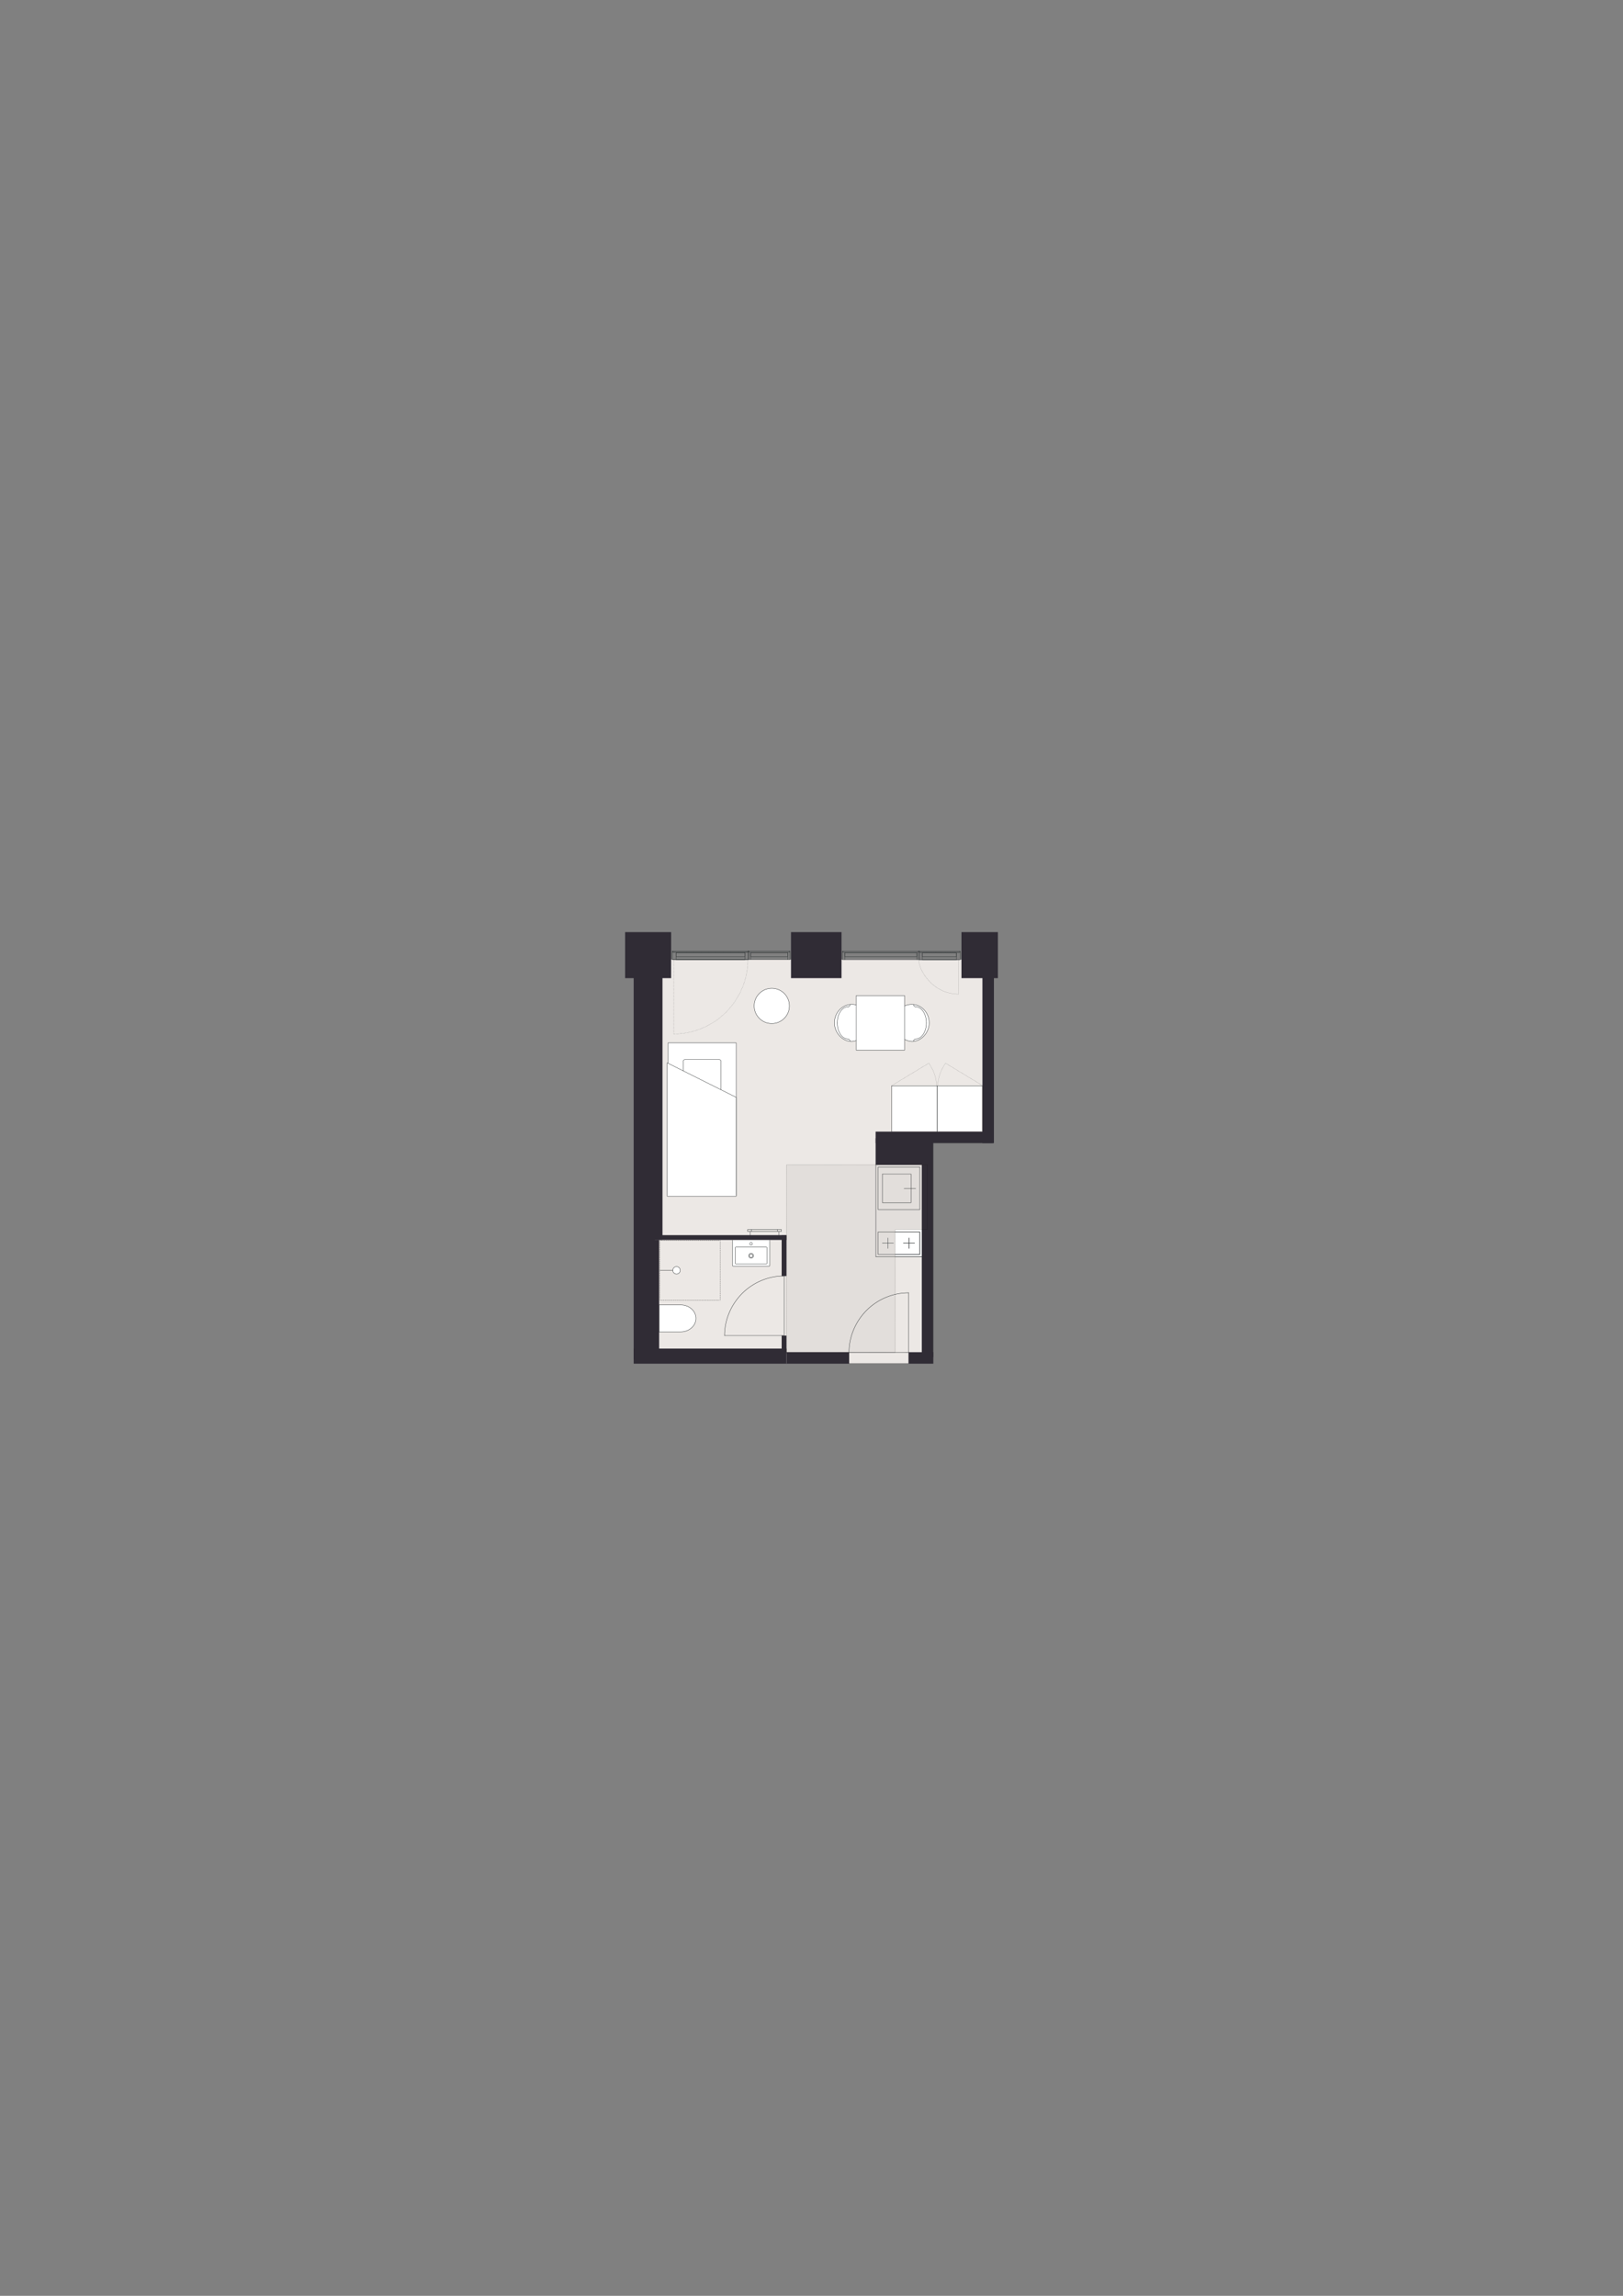 <?xml version="1.0" encoding="UTF-8"?>
<svg id="Vinduer_i_facade" xmlns="http://www.w3.org/2000/svg" version="1.1" viewBox="0 0 1200 1697.14">
  <rect x="0" y="0" width="1200" height="1697.14" fill="#808080" stroke="none"/>
  <!-- Generator: Adobe Illustrator 29.6.0, SVG Export Plug-In . SVG Version: 2.1.1 Build 207)  -->
  <defs>
    <style>
      .st0, .st1, .st2, .st3, .st4, .st5, .st6, .st7, .st8, .st9, .st10, .st11, .st12 {
        fill: none;
      }

      .st13 {
        fill: #e2dedb;
      }

      .st14, .st15, .st1, .st2, .st3, .st4, .st5, .st6, .st8, .st9, .st16, .st17 {
        stroke: #363a3b;
      }

      .st14, .st15, .st8 {
        stroke-miterlimit: 10;
      }

      .st14, .st15, .st18, .st16, .st17 {
        fill: #fff;
      }

      .st14, .st8 {
        stroke-width: .29px;
      }

      .st15, .st3, .st7, .st10, .st12, .st17 {
        stroke-width: .28px;
      }

      .st1 {
        stroke-width: .3px;
      }

      .st1, .st2, .st3, .st4, .st5, .st6, .st7, .st9, .st10, .st11, .st12, .st16, .st17 {
        stroke-linecap: round;
        stroke-linejoin: round;
      }

      .st2 {
        stroke-width: .28px;
      }

      .st4, .st16 {
        stroke-width: .28px;
      }

      .st5 {
        stroke-width: .29px;
      }

      .st19 {
        fill: #ece8e5;
      }

      .st6 {
        stroke-dasharray: .07 .52;
        stroke-width: .18px;
      }

      .st7, .st10, .st11, .st12 {
        stroke: #000;
      }

      .st9, .st11 {
        stroke-dasharray: .06 .43;
        stroke-width: .18px;
      }

      .st10 {
        stroke-dasharray: .09 .69;
      }

      .st12 {
        stroke-dasharray: .09 .68;
      }

      .st20 {
        fill: #302c35;
      }
    </style>
  </defs>
  <polygon class="st19" points="730.15 709.36 686.26 709.36 524.42 709.36 480.53 709.36 480.53 1007.76 686.26 1007.76 686.26 841.41 730.15 841.41 730.15 709.36"/>
  <rect class="st18" x="659.58" y="802.66" width="66.03" height="33.5"/>
  <g>
    <rect class="st17" x="462.59" y="802.26" width="113.09" height="50.38" transform="translate(-308.31 1346.58) rotate(-90)"/>
    <rect class="st17" x="505.14" y="783.2" width="27.99" height="28.27" rx="1.42" ry="1.42" transform="translate(1038.27 1594.67) rotate(180)"/>
    <polygon class="st17" points="493.3 785.69 493.3 884.29 544.32 884.29 544.32 811.2 493.3 785.69"/>
  </g>
  <g>
    <g>
      <path class="st17" d="M674.13,742.44c7.12,0,12.9,6.14,12.9,13.72,0,5.58-3.65,11.1-8.79,13.01-.7.26-2.18.79-4.11.71-6.06-.24-12.9-6.28-12.9-13.72,0-7.58,5.78-13.72,12.9-13.72Z"/>
      <path class="st3" d="M677.02,768.07c4.38,0,7.92-5.33,7.92-11.91"/>
      <path class="st3" d="M677.02,744.25c4.38,0,7.92,5.33,7.92,11.91"/>
      <path class="st3" d="M677.02,744.25c-.86,0-1.56-.68-1.56-1.53"/>
      <path class="st3" d="M677.02,768.07c-.86,0-1.56.74-1.56,1.66"/>
    </g>
    <g>
      <path class="st17" d="M629.85,742.44c-7.12,0-12.9,6.14-12.9,13.72,0,5.58,3.65,11.1,8.79,13.01.7.26,2.18.79,4.11.71,6.06-.24,12.9-6.28,12.9-13.72,0-7.58-5.78-13.72-12.9-13.72Z"/>
      <path class="st3" d="M626.96,768.07c-4.38,0-7.92-5.33-7.92-11.91"/>
      <path class="st3" d="M626.96,744.25c-4.38,0-7.92,5.33-7.92,11.91"/>
      <path class="st3" d="M626.96,744.25c.86,0,1.56-.68,1.56-1.53"/>
      <path class="st3" d="M626.96,768.07c.86,0,1.56.74,1.56,1.66"/>
    </g>
    <rect class="st17" x="633.11" y="735.94" width="35.68" height="40.44"/>
  </g>
  <circle class="st15" cx="570.64" cy="743.6" r="13.02"/>
  <path class="st15" d="M487.26,984.55h16.09c6.19,0,11.2-4.45,11.2-9.95s-5.01-9.95-11.2-9.95h-16.09s0,19.9,0,19.9Z"/>
  <line class="st0" x1="692.9" y1="802.73" x2="692.9" y2="836.44"/>
  <line class="st0" x1="692.87" y1="802.82" x2="692.87" y2="836.67"/>
  <line class="st0" x1="692.3" y1="802.73" x2="692.3" y2="836.44"/>
  <line class="st0" x1="692.33" y1="802.82" x2="692.33" y2="836.67"/>
  <g>
    <g>
      <line class="st17" x1="659.37" y1="836.51" x2="659.37" y2="802.66"/>
      <path class="st17" d="M660.27,802.66"/>
      <line class="st17" x1="659.37" y1="802.66" x2="692.94" y2="802.66"/>
      <path class="st17" d="M693.39,802.66"/>
      <line class="st17" x1="692.94" y1="836.51" x2="692.94" y2="802.66"/>
    </g>
    <g>
      <line class="st17" x1="726.5" y1="836.51" x2="726.5" y2="802.66"/>
      <path class="st17" d="M725.6,802.66"/>
      <line class="st17" x1="726.5" y1="802.66" x2="692.94" y2="802.66"/>
      <path class="st17" d="M692.49,802.66"/>
      <line class="st17" x1="692.94" y1="836.51" x2="692.94" y2="802.66"/>
    </g>
  </g>
  <g>
    <path class="st16" d="M569.2,916.77v18.5c0,.41-.21.74-.47.74h-26.59c-.32,0-.59-.33-.59-.74v-18.5"/>
    <path class="st3" d="M554.32,919.47c0,.55.45,1,1,1s1-.45,1-1-.45-1-1-1-1,.45-1,1"/>
    <g>
      <path class="st3" d="M554.12,928.28c0,.68.55,1.23,1.23,1.23s1.23-.55,1.23-1.23-.55-1.23-1.23-1.23-1.23.55-1.23,1.23"/>
      <path class="st3" d="M553.53,928.28c0,1,.81,1.82,1.82,1.82s1.82-.81,1.82-1.82-.81-1.82-1.82-1.82-1.82.81-1.82,1.82"/>
    </g>
    <path class="st4" d="M567.17,922.68v10.82c0,.41-.23.74-.52.74h-22.61c-.29,0-.52-.33-.52-.74v-10.82c0-.41.23-.74.52-.74h22.61c.29,0,.52.33.52.74Z"/>
  </g>
  <g>
    <polyline class="st7" points="532.43 917.02 532.43 916.97 532.39 916.97"/>
    <line class="st10" x1="531.69" y1="916.97" x2="488.18" y2="916.97"/>
    <polyline class="st7" points="487.83 916.97 487.78 916.97 487.78 917.02"/>
    <line class="st12" x1="487.78" y1="917.7" x2="487.78" y2="960.71"/>
    <polyline class="st7" points="487.78 961.05 487.78 961.1 487.83 961.1"/>
    <line class="st10" x1="488.52" y1="961.1" x2="532.04" y2="961.1"/>
    <polyline class="st7" points="532.39 961.1 532.43 961.1 532.43 961.05"/>
    <line class="st12" x1="532.43" y1="960.37" x2="532.43" y2="917.36"/>
  </g>
  <g>
    <line class="st3" x1="487.96" y1="939" x2="500.26" y2="939"/>
    <path class="st17" d="M500.2,936.31c-1.52,0-2.75,1.23-2.75,2.75s1.23,2.75,2.75,2.75,2.75-1.23,2.75-2.75-1.23-2.75-2.75-2.75"/>
  </g>
  <polygon class="st14" points="681.83 861 681.8 898.33 681.83 929.04 647.57 929.04 647.57 861 681.83 861"/>
  <g>
    <g>
      <polyline class="st2" points="652.4 867.87 673.6 867.87 673.6 889.06 652.4 889.06 652.4 867.87"/>
      <line class="st2" x1="668.47" y1="878.52" x2="677" y2="878.52"/>
    </g>
    <polyline class="st2" points="649.3 862.7 680.1 862.7 680.1 894.23 649.3 894.23 649.3 862.7"/>
  </g>
  <g>
    <g>
      <line class="st5" x1="652.38" y1="919.06" x2="660.62" y2="919.06"/>
      <line class="st5" x1="667.98" y1="919.06" x2="676.22" y2="919.06"/>
      <line class="st5" x1="672.04" y1="922.87" x2="672.04" y2="915.14"/>
      <line class="st5" x1="656.55" y1="922.87" x2="656.55" y2="915.14"/>
    </g>
    <polyline class="st1" points="649.3 910.68 680.1 910.68 680.1 927.34 649.3 927.34 649.3 910.68"/>
  </g>
  <g>
    <line class="st3" x1="574.92" y1="910.28" x2="555.66" y2="910.28"/>
    <line class="st3" x1="555.66" y1="908.9" x2="574.92" y2="908.9"/>
    <polyline class="st3" points="555.66 910.28 552.78 910.28 552.78 908.9 555.66 908.9 555.66 910.28"/>
    <polyline class="st3" points="577.74 910.28 574.92 910.28 574.92 908.9 577.74 908.9 577.74 910.28"/>
    <line class="st3" x1="575.94" y1="913.34" x2="575.94" y2="910.52"/>
    <line class="st3" x1="554.77" y1="913.34" x2="554.77" y2="910.52"/>
  </g>
  <polygon class="st13" points="661.89 908.95 682.47 908.95 682.47 861.11 581.55 861.1 581.55 999.82 661.89 999.83 661.89 908.95"/>
  <polygon class="st8" points="681.83 861 681.8 898.33 681.83 929.04 647.57 929.04 647.57 861 681.83 861"/>
  <g>
    <g>
      <polyline class="st2" points="652.4 867.87 673.6 867.87 673.6 889.06 652.4 889.06 652.4 867.87"/>
      <line class="st2" x1="668.47" y1="878.52" x2="677" y2="878.52"/>
    </g>
    <polyline class="st2" points="649.3 862.7 680.1 862.7 680.1 894.23 649.3 894.23 649.3 862.7"/>
  </g>
  <g>
    <g>
      <line class="st5" x1="652.38" y1="919.06" x2="660.62" y2="919.06"/>
      <line class="st5" x1="667.98" y1="919.06" x2="676.22" y2="919.06"/>
      <line class="st5" x1="672.04" y1="922.87" x2="672.04" y2="915.14"/>
      <line class="st5" x1="656.55" y1="922.87" x2="656.55" y2="915.14"/>
    </g>
    <polyline class="st1" points="649.3 910.68 680.1 910.68 680.1 927.34 649.3 927.34 649.3 910.68"/>
  </g>
  <rect class="st20" x="481.86" y="722.53" width="7.79" height="193.94"/>
  <rect class="st20" x="479.57" y="916.47" width="7.79" height="88.24"/>
  <rect class="st20" x="468.53" y="996.91" width="112.96" height="11.18"/>
  <rect class="st20" x="726.38" y="714.16" width="8.5" height="130.87"/>
  <rect class="st20" x="681.55" y="838.95" width="8.5" height="164.25"/>
  <rect class="st20" x="647.41" y="836.53" width="86.75" height="8.5"/>
  <rect class="st20" x="581.49" y="999.59" width="46.37" height="8.5"/>
  <rect class="st20" x="671.72" y="999.59" width="18.35" height="8.5"/>
  <rect class="st20" x="479.46" y="913.06" width="102.02" height="3.54"/>
  <rect class="st20" x="462.19" y="689.05" width="34.02" height="34.02"/>
  <polygon class="st20" points="468.53 722.88 489.79 722.88 489.79 914.98 484.18 914.98 485.18 1005.06 468.53 1005.06 468.53 722.88"/>
  <rect class="st20" x="584.85" y="689.05" width="37.34" height="34.02"/>
  <rect class="st20" x="710.89" y="689.05" width="26.93" height="34.02"/>
  <rect class="st20" x="647.41" y="841.41" width="41.11" height="19.63"/>
  <rect class="st20" x="577.94" y="913.16" width="3.54" height="30.15"/>
  <rect class="st20" x="577.94" y="987.33" width="3.54" height="13.65"/>
  <path class="st9" d="M659.37,802.48l27.36-16.54s5.71,7.42,5.76,16.54"/>
  <path class="st9" d="M726.5,802.49l-27.36-16.54s-5.71,7.42-5.76,16.54"/>
  <g>
    <path class="st4" d="M535.7,987.33c0-11.6,4.79-22.94,13.11-31.27,8.07-8.07,19.41-12.86,31.01-12.86"/>
    <line class="st4" x1="578.06" y1="987.33" x2="535.7" y2="987.33"/>
    <polyline class="st4" points="579.82 943.21 579.82 987.33 578.06 987.33"/>
  </g>
  <g>
    <path class="st4" d="M627.72,999.8c0-11.6,4.79-22.94,13.11-31.27,8.07-8.07,19.41-12.86,31.01-12.86"/>
    <line class="st4" x1="670.08" y1="999.8" x2="627.72" y2="999.8"/>
    <polyline class="st4" points="671.85 955.67 671.85 999.8 670.08 999.8"/>
  </g>
  <g>
    <path class="st9" d="M679.23,710.18c.96,6.05,3.95,11.17,8.52,15.84,5.45,5.58,13.11,8.89,20.94,8.89"/>
    <line class="st9" x1="708.69" y1="734.92" x2="708.69" y2="709.61"/>
  </g>
  <g>
    <path class="st6" d="M552.97,709.59c0,14.39-5.94,28.47-16.27,38.79-10.01,10.01-24.09,15.96-38.48,15.96"/>
    <path class="st6" d="M552.97,709.59"/>
    <path class="st6" d="M498.22,709.59"/>
    <line class="st6" x1="498.22" y1="764.34" x2="498.22" y2="709.59"/>
  </g>
  <g>
    <line class="st4" x1="582.4" y1="709.35" x2="554.98" y2="709.35"/>
    <line class="st4" x1="554.98" y1="704.01" x2="582.4" y2="704.01"/>
    <line class="st4" x1="553.66" y1="703.11" x2="583.72" y2="703.11"/>
    <polyline class="st4" points="553.66 703.11 553.02 703.11 553.02 709.35 554.98 709.35 554.98 704.01 553.66 704.01 553.66 703.11"/>
    <polyline class="st4" points="584.14 703.11 583.72 703.11 583.72 704.01 582.4 704.01 582.4 709.35 584.14 709.35 584.14 703.11"/>
    <polyline class="st4" points="554.98 707.19 582.4 707.19 582.4 704.43 554.98 704.43 554.98 707.19"/>
    <line class="st4" x1="550.84" y1="709.35" x2="499.84" y2="709.35"/>
    <line class="st4" x1="497.38" y1="709.35" x2="553" y2="709.35"/>
    <line class="st4" x1="550.84" y1="704.01" x2="548.44" y2="704.01"/>
    <line class="st4" x1="545.74" y1="704.01" x2="542.98" y2="704.01"/>
    <line class="st4" x1="540.28" y1="704.01" x2="537.58" y2="704.01"/>
    <line class="st4" x1="534.88" y1="704.01" x2="532.12" y2="704.01"/>
    <line class="st4" x1="529.42" y1="704.01" x2="526.72" y2="704.01"/>
    <line class="st4" x1="523.96" y1="704.01" x2="521.26" y2="704.01"/>
    <line class="st4" x1="518.56" y1="704.01" x2="515.8" y2="704.01"/>
    <line class="st4" x1="513.1" y1="704.01" x2="510.4" y2="704.01"/>
    <line class="st4" x1="507.7" y1="704.01" x2="504.94" y2="704.01"/>
    <line class="st4" x1="502.24" y1="704.01" x2="499.84" y2="704.01"/>
    <line class="st4" x1="497.38" y1="704.01" x2="499.36" y2="704.01"/>
    <line class="st4" x1="502.06" y1="704.01" x2="504.82" y2="704.01"/>
    <line class="st4" x1="507.52" y1="704.01" x2="510.22" y2="704.01"/>
    <line class="st4" x1="512.98" y1="704.01" x2="515.68" y2="704.01"/>
    <line class="st4" x1="518.38" y1="704.01" x2="521.14" y2="704.01"/>
    <line class="st4" x1="523.84" y1="704.01" x2="526.54" y2="704.01"/>
    <line class="st4" x1="529.24" y1="704.01" x2="532" y2="704.01"/>
    <line class="st4" x1="534.7" y1="704.01" x2="537.4" y2="704.01"/>
    <line class="st4" x1="540.16" y1="704.01" x2="542.86" y2="704.01"/>
    <line class="st4" x1="545.56" y1="704.01" x2="548.26" y2="704.01"/>
    <line class="st4" x1="551.02" y1="704.01" x2="553" y2="704.01"/>
    <line class="st4" x1="550.84" y1="709.35" x2="499.84" y2="709.35"/>
    <line class="st4" x1="497.38" y1="709.35" x2="553" y2="709.35"/>
    <line class="st4" x1="550.84" y1="704.01" x2="548.44" y2="704.01"/>
    <line class="st4" x1="545.74" y1="704.01" x2="542.98" y2="704.01"/>
    <line class="st4" x1="540.28" y1="704.01" x2="537.58" y2="704.01"/>
    <line class="st4" x1="534.88" y1="704.01" x2="532.12" y2="704.01"/>
    <line class="st4" x1="529.42" y1="704.01" x2="526.72" y2="704.01"/>
    <line class="st4" x1="523.96" y1="704.01" x2="521.26" y2="704.01"/>
    <line class="st4" x1="518.56" y1="704.01" x2="515.8" y2="704.01"/>
    <line class="st4" x1="513.1" y1="704.01" x2="510.4" y2="704.01"/>
    <line class="st4" x1="507.7" y1="704.01" x2="504.94" y2="704.01"/>
    <line class="st4" x1="502.24" y1="704.01" x2="499.84" y2="704.01"/>
    <line class="st4" x1="497.38" y1="704.01" x2="499.36" y2="704.01"/>
    <line class="st4" x1="502.06" y1="704.01" x2="504.82" y2="704.01"/>
    <line class="st4" x1="507.52" y1="704.01" x2="510.22" y2="704.01"/>
    <line class="st4" x1="512.98" y1="704.01" x2="515.68" y2="704.01"/>
    <line class="st4" x1="518.38" y1="704.01" x2="521.14" y2="704.01"/>
    <line class="st4" x1="523.84" y1="704.01" x2="526.54" y2="704.01"/>
    <line class="st4" x1="529.24" y1="704.01" x2="532" y2="704.01"/>
    <line class="st4" x1="534.7" y1="704.01" x2="537.4" y2="704.01"/>
    <line class="st4" x1="540.16" y1="704.01" x2="542.86" y2="704.01"/>
    <line class="st4" x1="545.56" y1="704.01" x2="548.26" y2="704.01"/>
    <line class="st4" x1="551.02" y1="704.01" x2="553" y2="704.01"/>
    <line class="st4" x1="550.84" y1="709.35" x2="499.84" y2="709.35"/>
    <line class="st4" x1="499.84" y1="704.01" x2="550.84" y2="704.01"/>
    <line class="st4" x1="497.38" y1="703.11" x2="553.3" y2="703.11"/>
    <polyline class="st4" points="550.84 709.35 553.66 709.35 553.66 703.11 553.02 703.11 553.02 704.01 550.84 704.01 550.84 709.35"/>
    <polyline class="st4" points="497.02 709.35 499.84 709.35 499.84 704.01 497.38 704.01 497.38 703.11 497.02 703.11 497.02 709.35"/>
    <polyline class="st4" points="499.84 707.19 550.84 707.19 550.84 704.43 499.84 704.43 499.84 707.19"/>
  </g>
  <g>
    <line class="st4" x1="707.12" y1="709.42" x2="681.98" y2="709.42"/>
    <line class="st4" x1="681.98" y1="704.08" x2="707.12" y2="704.08"/>
    <line class="st4" x1="679.52" y1="703.18" x2="709.58" y2="703.18"/>
    <polyline class="st4" points="679.16 709.42 681.98 709.42 681.98 704.08 679.8 704.08 679.8 703.18 679.16 703.18 679.16 709.42"/>
    <polyline class="st4" points="707.12 709.42 710 709.42 710 703.18 709.58 703.18 709.58 704.08 707.12 704.08 707.12 709.42"/>
    <polyline class="st4" points="681.98 707.26 707.12 707.26 707.12 704.5 681.98 704.5 681.98 707.26"/>
    <line class="st4" x1="681.98" y1="704.08" x2="683.3" y2="704.08"/>
    <line class="st4" x1="685.04" y1="704.08" x2="686.78" y2="704.08"/>
    <line class="st4" x1="688.52" y1="704.08" x2="690.2" y2="704.08"/>
    <line class="st4" x1="691.94" y1="704.08" x2="693.68" y2="704.08"/>
    <line class="st4" x1="695.42" y1="704.08" x2="697.16" y2="704.08"/>
    <line class="st4" x1="698.9" y1="704.08" x2="700.64" y2="704.08"/>
    <line class="st4" x1="702.38" y1="704.08" x2="704.12" y2="704.08"/>
    <line class="st4" x1="705.86" y1="704.08" x2="707.12" y2="704.08"/>
    <line class="st4" x1="709.58" y1="704.08" x2="707.66" y2="704.08"/>
    <line class="st4" x1="705.92" y1="704.08" x2="704.18" y2="704.08"/>
    <line class="st4" x1="702.44" y1="704.08" x2="700.7" y2="704.08"/>
    <line class="st4" x1="698.96" y1="704.08" x2="697.22" y2="704.08"/>
    <line class="st4" x1="695.54" y1="704.08" x2="693.8" y2="704.08"/>
    <line class="st4" x1="692.06" y1="704.08" x2="690.32" y2="704.08"/>
    <line class="st4" x1="688.58" y1="704.08" x2="686.84" y2="704.08"/>
    <line class="st4" x1="685.1" y1="704.08" x2="683.36" y2="704.08"/>
    <line class="st4" x1="681.62" y1="704.08" x2="679.98" y2="704.08"/>
    <line class="st4" x1="681.98" y1="709.42" x2="707.12" y2="709.42"/>
    <line class="st4" x1="709.58" y1="709.42" x2="679.7" y2="709.42"/>
    <line class="st4" x1="623.24" y1="703.18" x2="679.16" y2="703.18"/>
    <line class="st4" x1="677.84" y1="709.42" x2="624.56" y2="709.42"/>
    <line class="st4" x1="624.56" y1="704.08" x2="677.84" y2="704.08"/>
    <polygon class="st4" points="679.8 703.18 679.8 709.42 677.84 709.42 677.84 704.08 679.16 704.08 679.16 703.18 679.8 703.18"/>
    <polyline class="st4" points="623.24 703.18 622.82 703.18 622.82 709.42 624.56 709.42 624.56 704.08 623.24 704.08 623.24 703.18"/>
    <polyline class="st4" points="624.56 707.26 677.84 707.26 677.84 704.5 624.56 704.5 624.56 707.26"/>
  </g>
  <polygon class="st11" points="581.55 999.83 661.89 999.83 661.89 908.95 685.8 908.9 685.8 861.1 581.55 861.1 581.55 999.83"/>
</svg>